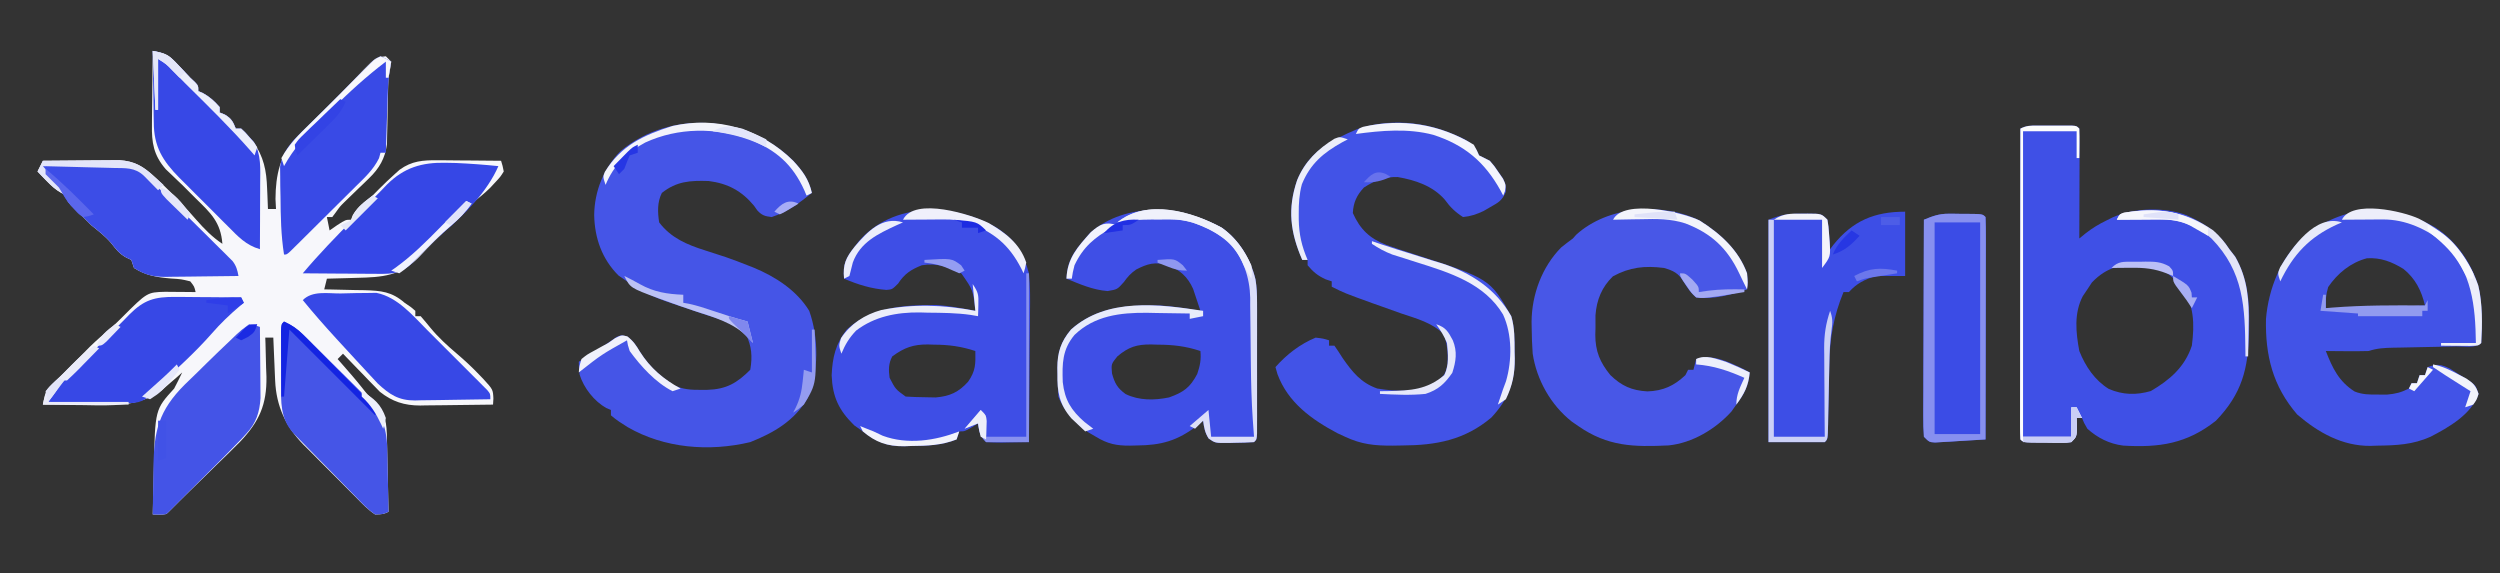 <?xml version="1.0" encoding="UTF-8"?>
<svg version="1.1" xmlns="http://www.w3.org/2000/svg" width="933" height="214">
<rect width="100%" height="100%" fill="#333333" stroke="none"/>
<path d="M0 0 C4.598 0.738 6.408 1.959 9.625 5.375 C10.38 6.166 11.136 6.958 11.914 7.773 C12.602 8.508 13.291 9.243 14 10 C14.878 10.824 14.878 10.824 15.773 11.664 C17 13 17 13 17 15 C17.578 15.248 18.155 15.495 18.75 15.75 C21.329 17.183 23.061 18.784 25 21 C25 21.66 25 22.32 25 23 C25.619 23.247 26.238 23.495 26.875 23.75 C29.351 25.206 29.951 26.378 31 29 C31.66 29 32.32 29 33 29 C34.402 30.285 34.402 30.285 35.938 32.062 C36.442 32.631 36.946 33.199 37.465 33.785 C41.436 39.514 42.469 44.629 42.688 51.438 C42.722 52.169 42.756 52.901 42.791 53.654 C42.873 55.436 42.938 57.218 43 59 C43.99 59 44.98 59 46 59 C45.938 57.763 45.876 56.525 45.812 55.25 C45.869 46.318 47.529 38.486 53.902 32.004 C54.595 31.343 55.287 30.681 56 30 C56.826 29.163 57.653 28.327 58.504 27.465 C60.983 24.956 63.488 22.476 66 20 C68.685 17.332 71.346 14.647 73.973 11.922 C75.003 10.865 76.032 9.807 77.062 8.75 C77.579 8.209 78.095 7.667 78.627 7.109 C83.231 2.418 83.231 2.418 87 2 C87.99 2.99 87.99 2.99 89 4 C88.733 6.01 88.387 8.01 88 10 C87.892 12.165 87.824 14.332 87.789 16.5 C87.761 17.717 87.732 18.934 87.703 20.188 C87.651 22.729 87.607 25.271 87.57 27.812 C87.539 29.029 87.508 30.246 87.477 31.5 C87.457 32.603 87.437 33.707 87.417 34.844 C86.727 40.07 84.519 43.889 80.75 47.508 C80.142 48.102 79.533 48.696 78.906 49.309 C77.963 50.208 77.963 50.208 77 51.125 C75.748 52.334 74.498 53.544 73.25 54.758 C72.674 55.318 72.098 55.877 71.504 56.454 C69.863 58.074 69.863 58.074 68.188 60.43 C67.796 60.948 67.404 61.466 67 62 C66.34 62 65.68 62 65 62 C65.495 64.475 65.495 64.475 66 67 C66.949 66.34 67.897 65.68 68.875 65 C72 63 72 63 74 63 C74.309 62.165 74.309 62.165 74.625 61.312 C76.173 58.709 78.073 57.148 80.43 55.281 C82.206 53.876 82.206 53.876 84.438 51.562 C86.42 49.58 88.407 47.675 90.5 45.812 C91.047 45.324 91.593 44.835 92.156 44.332 C96.683 41.062 100.778 40.759 106.27 40.805 C106.951 40.808 107.632 40.81 108.333 40.813 C110.493 40.824 112.653 40.849 114.812 40.875 C116.283 40.885 117.754 40.894 119.225 40.902 C122.817 40.924 126.408 40.959 130 41 C130.579 42.875 130.579 42.875 131 45 C129.742 47 129.742 47 127.875 49 C127.227 49.697 126.578 50.395 125.91 51.113 C123.736 53.261 121.403 55.116 119 57 C118.402 57.763 117.804 58.526 117.188 59.312 C114.825 62.215 112.258 64.421 109.41 66.832 C107.542 68.512 105.798 70.206 104.059 72.012 C103.543 72.545 103.027 73.078 102.496 73.627 C101.481 74.684 100.474 75.75 99.477 76.824 C92.541 84.021 85.681 84.479 76.062 84.688 C74.997 84.722 73.932 84.756 72.834 84.791 C70.223 84.873 67.612 84.942 65 85 C64.505 86.98 64.505 86.98 64 89 C65.043 89.014 65.043 89.014 66.108 89.028 C69.281 89.082 72.453 89.166 75.625 89.25 C76.719 89.264 77.814 89.278 78.941 89.293 C85.26 89.484 89.166 89.818 94 94 C94.784 94.536 95.567 95.073 96.375 95.625 C97.179 96.306 97.179 96.306 98 97 C98 97.66 98 98.32 98 99 C98.66 99 99.32 99 100 99 C101.236 100.436 102.466 101.878 103.652 103.355 C106.592 106.943 109.973 110.007 113.5 113 C116.488 115.535 119.298 118.156 122 121 C122.468 121.485 122.936 121.969 123.418 122.469 C126.968 126.367 126.968 126.367 127.137 129.688 C127.092 130.451 127.046 131.214 127 132 C122.429 132.075 117.857 132.129 113.285 132.165 C111.733 132.18 110.18 132.2 108.627 132.226 C106.385 132.263 104.144 132.28 101.902 132.293 C101.217 132.308 100.531 132.324 99.824 132.34 C93.928 132.342 89.356 130.883 84.737 127.191 C84.103 126.536 83.469 125.881 82.816 125.207 C82.117 124.495 81.418 123.783 80.697 123.049 C79.993 122.311 79.288 121.573 78.562 120.812 C77.831 120.063 77.099 119.313 76.346 118.541 C74.554 116.703 72.773 114.856 71 113 C70.34 113.66 69.68 114.32 69 115 C69.459 115.519 69.918 116.039 70.391 116.574 C73.028 119.571 75.648 122.555 78.125 125.688 C80.03 128.128 80.03 128.128 82.625 130.562 C87.033 135.086 87.318 138.882 87.414 145.047 C87.443 146.204 87.443 146.204 87.473 147.384 C87.532 149.839 87.579 152.294 87.625 154.75 C87.663 156.418 87.702 158.086 87.742 159.754 C87.838 163.836 87.922 167.918 88 172 C85.959 172.912 85.959 172.912 83 173 C80.21 171.168 77.978 168.793 75.652 166.414 C74.959 165.724 74.265 165.033 73.55 164.322 C72.083 162.855 70.623 161.38 69.171 159.898 C66.961 157.649 64.724 155.431 62.482 153.215 C61.058 151.783 59.636 150.349 58.215 148.914 C57.219 147.929 57.219 147.929 56.204 146.924 C49.607 140.127 46.089 132.502 45.684 123.016 C45.642 122.081 45.6 121.146 45.557 120.184 C45.517 119.216 45.478 118.247 45.438 117.25 C45.394 116.266 45.351 115.283 45.307 114.27 C45.201 111.846 45.099 109.423 45 107 C44.01 107 43.02 107 42 107 C42.026 107.675 42.052 108.349 42.079 109.044 C42.184 112.154 42.249 115.264 42.312 118.375 C42.354 119.436 42.396 120.497 42.439 121.59 C42.599 131.996 39.736 138.321 32.658 145.795 C29.825 148.689 26.916 151.502 24 154.312 C22.811 155.476 21.624 156.641 20.438 157.807 C18.257 159.947 16.07 162.079 13.875 164.204 C11.222 166.775 8.606 169.381 6 172 C5 173 5 173 2.438 173.062 C1.633 173.042 0.829 173.021 0 173 C0.094 168.607 0.201 164.215 0.317 159.823 C0.355 158.332 0.39 156.841 0.422 155.351 C0.884 133.81 0.884 133.81 8 126 C9.036 124.018 10.042 122.02 11 120 C10.31 120.615 9.621 121.23 8.91 121.863 C7.97 122.672 7.031 123.48 6.062 124.312 C5.146 125.113 4.229 125.914 3.285 126.738 C-5.691 132.918 -15.083 132.371 -25.562 132.188 C-27.063 132.172 -28.564 132.159 -30.064 132.146 C-33.71 132.114 -37.355 132.062 -41 132 C-40.231 127.163 -38.516 125.218 -35 122 C-33.495 120.505 -31.995 119.005 -30.5 117.5 C-29.719 116.72 -28.938 115.94 -28.133 115.137 C-26.537 113.538 -24.953 111.928 -23.375 110.312 C-20.904 107.906 -18.321 105.694 -15.688 103.469 C-14.237 102.206 -12.86 100.86 -11.5 99.5 C-2.084 90.084 -2.084 90.084 4.574 89.902 C5.945 89.909 7.316 89.921 8.688 89.938 C9.389 89.942 10.091 89.947 10.814 89.951 C12.543 89.963 14.272 89.981 16 90 C15.531 87.935 15.531 87.935 14 86 C10.639 85.181 10.639 85.181 6.75 84.938 C1.49 84.475 -2.488 83.851 -7 81 C-7.33 80.01 -7.66 79.02 -8 78 C-8.578 77.732 -9.155 77.464 -9.75 77.188 C-12.408 75.785 -13.805 73.908 -15.648 71.578 C-17.811 69.053 -20.426 67.091 -23 65 C-24.687 63.354 -26.355 61.688 -28 60 C-28.763 59.278 -29.526 58.556 -30.312 57.812 C-32 56 -32 56 -32 54 C-32.583 53.745 -33.165 53.49 -33.766 53.227 C-36.214 51.883 -37.817 50.382 -39.75 48.375 C-40.364 47.743 -40.977 47.112 -41.609 46.461 C-42.068 45.979 -42.527 45.497 -43 45 C-42.34 43.68 -41.68 42.36 -41 41 C-36.534 40.95 -32.069 40.914 -27.603 40.89 C-26.085 40.88 -24.567 40.866 -23.049 40.849 C-20.862 40.825 -18.675 40.813 -16.488 40.805 C-15.174 40.794 -13.859 40.784 -12.505 40.773 C-6.49 41.163 -3.345 43.273 1 47.312 C1.873 48.122 2.745 48.932 3.645 49.766 C8.123 54.014 12.254 58.412 16.297 63.07 C19.304 66.477 22.216 69.477 26 72 C25.363 63.872 21.629 60.491 16 55 C14.333 53.333 12.667 51.667 11 50 C10.344 49.379 9.688 48.757 9.012 48.117 C8.307 47.439 7.601 46.761 6.875 46.062 C6.212 45.435 5.55 44.807 4.867 44.16 C0.297 38.873 -0.43 34.233 -0.293 27.539 C-0.289 26.748 -0.284 25.958 -0.28 25.143 C-0.263 22.637 -0.226 20.131 -0.188 17.625 C-0.172 15.918 -0.159 14.211 -0.146 12.504 C-0.114 8.336 -0.062 4.168 0 0 Z " fill="#F7F7FB" transform="translate(57,19)"/>
<path d="M0 0 C1.02 0.444 1.02 0.444 2.06 0.896 C5.774 2.66 7.464 3.941 9.062 7.688 C10.39 8.366 11.724 9.032 13.062 9.688 C14.801 11.676 14.801 11.676 16.375 14 C16.907 14.759 17.44 15.519 17.988 16.301 C19.062 18.688 19.062 18.688 19.027 21.277 C17.75 24.469 16.284 25.267 13.312 26.938 C12.451 27.438 11.59 27.938 10.703 28.453 C8.079 29.68 5.943 30.408 3.062 30.688 C0.139 28.833 -1.72 26.988 -3.75 24.188 C-8.226 19.073 -14.75 16.883 -21.344 15.754 C-26.108 15.632 -29.982 17.094 -33.938 19.688 C-36.578 22.508 -37.866 25.259 -38.062 29.188 C-35.295 35.338 -31.816 38.647 -25.5 41.125 C-22.1 42.324 -18.684 43.448 -15.252 44.55 C13.09 53.685 13.09 53.685 21.062 67.688 C22.378 72.082 22.284 76.385 22.312 80.938 C22.333 81.759 22.354 82.58 22.375 83.426 C22.432 92.483 19.829 98.867 13.652 105.504 C3.65 113.937 -7.007 115.882 -19.688 115.938 C-21.42 115.968 -21.42 115.968 -23.188 116 C-29.889 116.031 -34.862 115.546 -40.938 112.688 C-41.885 112.251 -42.832 111.814 -43.809 111.363 C-53.483 106.224 -62.26 99.918 -66.188 89.312 C-66.435 88.446 -66.683 87.58 -66.938 86.688 C-62.777 81.972 -57.774 78.113 -51.938 75.688 C-49.125 76.023 -49.125 76.023 -46.938 76.688 C-46.938 77.347 -46.938 78.007 -46.938 78.688 C-46.278 78.688 -45.617 78.688 -44.938 78.688 C-43.864 80.193 -42.854 81.744 -41.875 83.312 C-38.243 88.52 -35.057 92.536 -28.938 94.688 C-21.649 95.896 -13.422 96.241 -6.938 92.312 C-3.578 89.476 -3.578 89.476 -2.699 85.516 C-2.582 81.433 -2.737 78.247 -4.125 74.375 C-8.631 70.069 -14.102 68.639 -19.938 66.688 C-22.335 65.837 -24.731 64.983 -27.125 64.125 C-28.856 63.512 -28.856 63.512 -30.621 62.887 C-41.163 59.075 -41.163 59.075 -45.938 56.688 C-45.938 56.028 -45.938 55.367 -45.938 54.688 C-46.68 54.44 -47.422 54.193 -48.188 53.938 C-51.168 52.583 -52.837 51.177 -54.938 48.688 C-54.938 48.028 -54.938 47.367 -54.938 46.688 C-55.597 46.688 -56.258 46.688 -56.938 46.688 C-61.405 36.377 -62.513 27.656 -58.844 16.902 C-54.539 6.382 -46.377 2.113 -36.438 -2.113 C-24.568 -6.18 -11.365 -4.965 0 0 Z " fill="#4253E7" transform="translate(542.938,50.312)"/>
<path d="M0 0 C1.269 -0.002 1.269 -0.002 2.564 -0.004 C3.449 -0 4.334 0.004 5.246 0.008 C6.135 0.004 7.024 0 7.939 -0.004 C8.784 -0.003 9.629 -0.001 10.5 0 C11.667 0.002 11.667 0.002 12.858 0.003 C14.684 0.133 14.684 0.133 15.684 1.133 C15.772 4.163 15.799 7.169 15.781 10.199 C15.78 11.108 15.778 12.016 15.777 12.953 C15.771 15.867 15.759 18.781 15.746 21.695 C15.741 23.666 15.737 25.637 15.732 27.607 C15.721 32.449 15.704 37.291 15.684 42.133 C16.843 41.188 16.843 41.188 18.025 40.223 C20.534 38.251 22.889 36.845 25.746 35.445 C26.583 35.029 27.419 34.613 28.281 34.184 C36.303 30.675 47.471 30.342 55.703 33.449 C62.339 36.406 67.679 40.034 71.684 46.133 C72.766 47.525 72.766 47.525 73.871 48.945 C78.407 56.923 79.186 64.969 79.059 74.008 C79.046 75.068 79.034 76.128 79.021 77.22 C78.73 90.785 76.358 100.081 66.684 110.133 C55.814 118.747 45.546 120.236 32.062 119.432 C26.903 118.783 22.529 116.583 18.684 113.133 C17.41 110.93 17.41 110.93 16.684 109.133 C16.024 109.133 15.364 109.133 14.684 109.133 C14.725 110.247 14.766 111.36 14.809 112.508 C14.684 116.133 14.684 116.133 12.684 118.133 C10.82 118.376 10.82 118.376 8.586 118.363 C7.785 118.361 6.984 118.359 6.158 118.357 C5.321 118.345 4.484 118.333 3.621 118.32 C2.78 118.32 1.939 118.319 1.072 118.318 C-5.176 118.273 -5.176 118.273 -6.316 117.133 C-6.412 115.627 -6.438 114.117 -6.437 112.609 C-6.438 111.631 -6.439 110.654 -6.441 109.647 C-6.437 108.566 -6.434 107.485 -6.43 106.371 C-6.43 105.239 -6.43 104.108 -6.43 102.942 C-6.43 99.181 -6.422 95.421 -6.414 91.66 C-6.412 89.061 -6.411 86.462 -6.41 83.862 C-6.406 77.707 -6.398 71.552 -6.388 65.396 C-6.377 58.39 -6.372 51.385 -6.367 44.379 C-6.356 29.963 -6.339 15.548 -6.316 1.133 C-3.985 -0.033 -2.595 0.004 0 0 Z M20.371 58.57 C19.814 59.416 19.257 60.262 18.684 61.133 C17.848 62.37 17.848 62.37 16.996 63.633 C13.636 70.032 14.392 77.223 15.684 84.133 C17.984 89.871 21.38 94.986 26.699 98.293 C31.987 100.531 36.906 100.645 42.371 99.07 C49.421 94.947 55.066 90.112 57.684 82.133 C58.724 74.162 58.609 66.743 53.684 60.133 C49.778 55.507 46.057 52.523 39.914 51.812 C31.871 51.509 26.009 52.627 20.371 58.57 Z " fill="#3F50E6" transform="translate(760.316,46.867)"/>
<path d="M0 0 C3.5 3.773 5.871 6.912 7.027 12.051 C2.267 15.872 -2.133 19.142 -7.973 21.051 C-10.462 20.769 -11.604 20.447 -13.324 18.598 C-13.744 18.005 -14.165 17.412 -14.598 16.801 C-19.162 11.294 -24.376 8.507 -31.484 7.605 C-38.44 7.384 -43.442 7.677 -48.973 12.051 C-50.712 15.53 -50.558 19.254 -49.973 23.051 C-45.514 28.911 -39.513 31.399 -32.66 33.551 C-31.317 33.986 -29.975 34.422 -28.633 34.859 C-26.821 35.449 -26.821 35.449 -24.973 36.051 C-22.271 36.989 -19.634 37.996 -16.973 39.051 C-15.886 39.476 -15.886 39.476 -14.777 39.91 C-6.648 43.272 1.337 48.387 6.027 56.051 C9.605 66.109 9.7 78.843 5.402 88.691 C0.502 97.1 -7.1 101.514 -15.973 105.051 C-31.431 108.718 -48.052 107.35 -61.742 99.453 C-63.942 98.078 -66.026 96.766 -67.973 95.051 C-67.973 94.391 -67.973 93.731 -67.973 93.051 C-68.557 92.807 -69.141 92.564 -69.742 92.312 C-74.241 89.768 -78.1 84.84 -79.645 79.902 C-79.91 77.988 -79.91 77.988 -79.973 75.051 C-78.074 73.864 -76.175 72.68 -74.27 71.504 C-72.758 70.548 -71.267 69.559 -69.801 68.535 C-69.115 68.066 -68.429 67.597 -67.723 67.113 C-67.099 66.671 -66.475 66.229 -65.832 65.773 C-63.973 65.051 -63.973 65.051 -61.914 65.656 C-59.621 67.303 -58.592 68.875 -57.16 71.301 C-54.331 75.744 -51.256 78.998 -46.973 82.051 C-46.238 82.59 -45.503 83.128 -44.746 83.684 C-41.206 85.429 -38.029 85.584 -34.16 85.551 C-33.45 85.549 -32.741 85.547 -32.009 85.544 C-24.829 85.328 -20.884 82.962 -15.973 78.051 C-15.138 73.164 -15.407 69.161 -17.66 64.738 C-22.016 60.431 -28.299 58.945 -33.973 57.051 C-36.53 56.19 -39.086 55.326 -41.638 54.453 C-43.361 53.866 -45.087 53.289 -46.817 52.725 C-52.404 50.836 -57.118 48.392 -61.973 45.051 C-63.025 44.329 -64.076 43.607 -65.16 42.863 C-71.315 36.708 -74.054 28.913 -74.223 20.301 C-74.103 11.339 -70.681 2.793 -64.328 -3.605 C-45.387 -19.237 -17.069 -16.866 0 0 Z " fill="#4555E7" transform="translate(295.973,59.949)"/>
<path d="M0 0 C8.378 5.264 14.564 14.481 16.793 24.113 C17.738 30.409 17.735 36.894 17.355 43.238 C15.288 45.306 10.904 44.472 8.051 44.52 C7.216 44.538 6.381 44.556 5.521 44.575 C2.841 44.634 0.161 44.687 -2.52 44.738 C-6.038 44.806 -9.556 44.88 -13.074 44.957 C-14.293 44.977 -14.293 44.977 -15.537 44.998 C-18.809 45.07 -21.52 45.197 -24.645 46.238 C-27.383 46.309 -30.095 46.332 -32.832 46.301 C-33.582 46.296 -34.331 46.292 -35.104 46.287 C-36.951 46.275 -38.798 46.257 -40.645 46.238 C-38.182 52.553 -35.829 57.582 -29.891 61.352 C-26.914 62.527 -24.401 62.503 -21.207 62.488 C-19.538 62.496 -19.538 62.496 -17.836 62.504 C-14.666 62.24 -12.462 61.69 -9.645 60.238 C-9.315 59.578 -8.985 58.918 -8.645 58.238 C-7.985 58.238 -7.325 58.238 -6.645 58.238 C-6.315 57.248 -5.985 56.258 -5.645 55.238 C-4.985 55.238 -4.325 55.238 -3.645 55.238 C-3.315 54.248 -2.985 53.258 -2.645 52.238 C0.918 50.979 2.163 51.148 5.652 52.785 C6.813 53.504 7.964 54.239 9.105 54.988 C9.695 55.349 10.284 55.71 10.891 56.082 C15.219 58.828 15.219 58.828 16.355 62.238 C13.828 69.819 5.144 74.768 -1.605 78.25 C-8.157 81.182 -14.332 81.472 -21.395 81.551 C-22.678 81.594 -22.678 81.594 -23.988 81.639 C-34.473 81.742 -43.502 76.664 -51.332 69.926 C-60.451 59.328 -63.273 47.947 -62.98 34.219 C-62.031 22.964 -57.399 11.345 -48.973 3.727 C-33.982 -8.569 -16.488 -9.299 0 0 Z M-39.77 22.363 C-40.631 25.194 -40.714 27.31 -40.645 30.238 C-28.284 30.412 -15.986 29.874 -3.645 29.238 C-4.947 23.748 -7.195 19.218 -11.66 15.609 C-16.019 12.935 -20.145 11.313 -25.305 11.621 C-31.383 13.224 -36.288 17.243 -39.77 22.363 Z " fill="#4253E7" transform="translate(908.645,84.762)"/>
<path d="M0 0 C6.439 4.463 10.726 11.703 12.551 19.29 C13.028 22.171 13.127 24.864 13.129 27.784 C13.133 28.922 13.136 30.059 13.139 31.231 C13.136 33.058 13.136 33.058 13.133 34.922 C13.134 36.178 13.135 37.433 13.136 38.727 C13.136 41.377 13.135 44.026 13.13 46.675 C13.125 50.077 13.128 53.479 13.134 56.881 C13.138 60.124 13.135 63.367 13.133 66.609 C13.135 67.835 13.137 69.061 13.139 70.324 C13.134 72.012 13.134 72.012 13.129 73.733 C13.129 74.729 13.128 75.724 13.127 76.749 C13 79 13 79 12 80 C9.526 80.153 7.1 80.232 4.625 80.25 C3.939 80.271 3.253 80.291 2.547 80.312 C-2.495 80.352 -2.495 80.352 -4.934 78.652 C-6.322 76.5 -6.66 74.518 -7 72 C-7.681 72.578 -8.361 73.155 -9.062 73.75 C-16.584 79.511 -22.578 81.19 -31.875 81.25 C-32.665 81.271 -33.455 81.291 -34.27 81.312 C-39.306 81.346 -42.592 80.684 -47 78 C-48.485 77.134 -48.485 77.134 -50 76.25 C-54.574 72.82 -58.992 68.459 -61 63 C-61.219 60.164 -61.325 57.459 -61.312 54.625 C-61.329 53.883 -61.345 53.14 -61.361 52.375 C-61.366 46.557 -60.137 42.542 -56.309 37.988 C-46.862 29.528 -35.258 28.752 -23 29 C-17.954 29.366 -12.981 30.123 -8 31 C-8.569 29.245 -9.156 27.496 -9.75 25.75 C-10.075 24.775 -10.4 23.801 -10.734 22.797 C-12.771 18.295 -15.587 15.743 -20.188 14 C-24.873 12.587 -27.734 13.397 -32.012 15.605 C-34.006 17.004 -35.157 18.281 -36.562 20.25 C-39 23 -39 23 -42.625 23.625 C-48.032 23.231 -53.033 21.045 -58 19 C-57.728 12.47 -55.264 8.844 -51 4 C-50.424 3.328 -49.848 2.657 -49.254 1.965 C-35.488 -10.035 -14.951 -8.173 0 0 Z M-39 48 C-41.312 50.867 -41.312 50.867 -41 54.375 C-39.993 58.026 -39.015 59.819 -35.934 62.059 C-30.862 64.528 -25.12 64.442 -19.688 63.312 C-14.31 61.398 -11.864 59.639 -9.188 54.562 C-8.131 51.393 -7.701 49.287 -8 46 C-13.46 44.183 -18.323 43.635 -24.062 43.625 C-24.839 43.601 -25.616 43.576 -26.416 43.551 C-31.751 43.524 -34.787 44.447 -39 48 Z " fill="#3F4FE6" transform="translate(456,85)"/>
<path d="M0 0 C6.733 4.317 9.958 9.309 12 17 C12.51 21.923 12.469 26.815 12.391 31.758 C12.383 33.156 12.377 34.554 12.373 35.952 C12.358 39.599 12.319 43.245 12.275 46.891 C12.233 50.625 12.215 54.359 12.195 58.094 C12.153 65.396 12.085 72.698 12 80 C9.375 80.054 6.751 80.094 4.125 80.125 C3.379 80.142 2.632 80.159 1.863 80.176 C-0.092 80.193 -2.047 80.103 -4 80 C-6.36 77.64 -6.491 76.221 -7 73 C-7.784 73.495 -8.568 73.99 -9.375 74.5 C-12 76 -12 76 -14 76 C-14.495 77.485 -14.495 77.485 -15 79 C-20.574 81.199 -25.995 81.397 -31.938 81.438 C-32.793 81.47 -33.648 81.503 -34.529 81.537 C-41.028 81.592 -44.872 79.898 -50 76 C-51.052 75.257 -52.104 74.515 -53.188 73.75 C-58.927 68.138 -61.308 63.161 -61.625 55.062 C-61.347 48.452 -60.146 43.245 -56 38 C-46.758 29.566 -34.463 28.724 -22.449 28.832 C-17.579 29.166 -12.791 30.092 -8 31 C-8.864 23.241 -8.864 23.241 -13.18 17.09 C-18.038 14.557 -22.498 13.066 -28 14 C-31.977 15.584 -34.472 17.181 -36.812 20.812 C-39 23 -39 23 -41.184 23.199 C-46.87 22.758 -51.776 21.225 -57 19 C-57.511 13.633 -56.331 11.185 -53 7 C-52.572 6.432 -52.144 5.863 -51.703 5.277 C-38.762 -9.898 -15.927 -9.245 0 0 Z M-39 48 C-40.43 50.645 -40.409 53.041 -40 56 C-37.788 60.275 -37.788 60.275 -34 63 C-31.587 63.15 -29.168 63.222 -26.75 63.25 C-24.793 63.289 -24.793 63.289 -22.797 63.328 C-17.485 62.869 -14.253 61.389 -10.688 57.438 C-7.883 53.387 -7.909 50.927 -8 46 C-13.281 44.263 -17.953 43.635 -23.5 43.625 C-24.221 43.601 -24.941 43.576 -25.684 43.551 C-31.209 43.521 -34.515 44.73 -39 48 Z " fill="#3E4EE6" transform="translate(372,85)"/>
<path d="M0 0 C7.707 4.877 14.456 10.932 17.648 19.676 C17.961 23.238 17.961 23.238 17.648 25.676 C11.593 27.74 5.061 29.516 -1.352 28.676 C-3.467 26.87 -4.645 25.06 -6.086 22.691 C-8.059 19.549 -9.815 18.724 -13.352 17.676 C-20.478 16.779 -26.092 17.353 -32.414 20.801 C-36.553 24.807 -38.503 29.623 -38.918 35.332 C-38.938 36.946 -38.936 38.561 -38.914 40.176 C-38.938 40.979 -38.962 41.782 -38.986 42.609 C-38.971 48.778 -37.25 52.905 -33.352 57.676 C-29.174 61.708 -25.378 63.409 -19.555 63.746 C-13.669 63.558 -9.597 61.672 -5.352 57.676 C-4.857 56.686 -4.857 56.686 -4.352 55.676 C-3.692 55.676 -3.032 55.676 -2.352 55.676 C-2.022 54.356 -1.692 53.036 -1.352 51.676 C4.675 49.621 10.787 52.809 16.273 55.363 C17.057 55.796 17.841 56.23 18.648 56.676 C18.168 61.717 16.658 64.635 13.648 68.676 C13.05 69.521 12.452 70.367 11.836 71.238 C5.974 77.77 -2.774 83.02 -11.603 83.9 C-24.627 84.531 -34.327 84.348 -45.352 76.676 C-46.148 76.124 -46.945 75.572 -47.766 75.004 C-55.56 68.874 -60.873 59.457 -62.352 49.676 C-62.595 46.487 -62.688 43.31 -62.727 40.113 C-62.741 39.322 -62.755 38.53 -62.769 37.715 C-62.688 27.647 -58.906 17.298 -51.734 10.039 C-50.316 8.864 -48.837 7.765 -47.352 6.676 C-46.943 6.214 -46.534 5.753 -46.113 5.277 C-34.263 -5.496 -13.955 -6.938 0 0 Z " fill="#4857E7" transform="translate(634.352,82.324)"/>
<path d="M0 0 C0 7.92 0 15.84 0 24 C-3.63 24 -7.26 24 -11 24 C-15.223 25.386 -18.034 26.722 -21 30 C-21.66 30 -22.32 30 -23 30 C-26.682 38.943 -28.112 47.126 -28.281 56.742 C-28.319 58.401 -28.357 60.06 -28.395 61.719 C-28.448 64.313 -28.501 66.907 -28.552 69.501 C-28.604 72.019 -28.661 74.537 -28.719 77.055 C-28.732 77.837 -28.746 78.619 -28.76 79.425 C-28.887 84.887 -28.887 84.887 -30 86 C-36.93 86 -43.86 86 -51 86 C-51 58.61 -51 31.22 -51 3 C-46.132 1.053 -43.443 0.73 -38.312 0.75 C-37.298 0.738 -37.298 0.738 -36.264 0.727 C-31.253 0.747 -31.253 0.747 -29 3 C-28.586 5.602 -28.586 5.602 -28.375 8.625 C-28.3 9.628 -28.225 10.631 -28.148 11.664 C-28.075 12.82 -28.075 12.82 -28 14 C-27.416 13.221 -27.416 13.221 -26.82 12.426 C-19.586 3.407 -11.478 0 0 0 Z " fill="#3D4EE6" transform="translate(711,79)"/>
<path d="M0 0 C0.746 0.002 1.493 0.004 2.262 0.006 C3.026 0.018 3.791 0.03 4.578 0.043 C5.358 0.044 6.138 0.044 6.941 0.045 C12.688 0.09 12.688 0.09 13.828 1.23 C13.923 3.817 13.954 6.376 13.942 8.963 C13.942 9.773 13.942 10.583 13.942 11.417 C13.941 14.106 13.934 16.795 13.926 19.484 C13.924 21.344 13.922 23.203 13.921 25.063 C13.918 29.967 13.908 34.871 13.897 39.775 C13.887 44.775 13.882 49.775 13.877 54.775 C13.866 64.594 13.849 74.412 13.828 84.23 C10.371 84.456 6.912 84.658 3.453 84.855 C1.976 84.952 1.976 84.952 0.469 85.051 C-0.472 85.102 -1.413 85.154 -2.383 85.207 C-3.252 85.259 -4.121 85.312 -5.017 85.366 C-7.172 85.23 -7.172 85.23 -9.172 83.23 C-9.36 80.64 -9.424 78.158 -9.399 75.568 C-9.399 74.778 -9.4 73.987 -9.4 73.173 C-9.398 70.554 -9.383 67.935 -9.367 65.316 C-9.363 63.503 -9.361 61.69 -9.359 59.877 C-9.351 55.099 -9.331 50.322 -9.309 45.545 C-9.289 40.672 -9.28 35.799 -9.27 30.926 C-9.248 21.361 -9.214 11.796 -9.172 2.23 C-5.965 0.897 -3.487 -0.021 0 0 Z " fill="#3B4CE6" transform="translate(727.172,79.77)"/>
<path d="M0 0 C4.598 0.738 6.408 1.959 9.625 5.375 C10.38 6.166 11.136 6.958 11.914 7.773 C12.602 8.508 13.291 9.243 14 10 C14.585 10.549 15.17 11.098 15.773 11.664 C17 13 17 13 17 15 C17.578 15.248 18.155 15.495 18.75 15.75 C21.329 17.183 23.061 18.784 25 21 C25 21.66 25 22.32 25 23 C25.619 23.247 26.238 23.495 26.875 23.75 C29.351 25.206 29.951 26.378 31 29 C31.66 29 32.32 29 33 29 C34.473 30.32 34.473 30.32 36.062 32.125 C36.59 32.705 37.117 33.285 37.66 33.883 C40.602 38.531 40.119 44.254 40.098 49.586 C40.096 50.288 40.095 50.99 40.093 51.713 C40.088 53.933 40.075 56.154 40.062 58.375 C40.057 59.889 40.053 61.404 40.049 62.918 C40.038 66.612 40.021 70.306 40 74 C34.797 72.508 31.792 69.227 28.09 65.488 C27.441 64.842 26.791 64.195 26.122 63.529 C24.753 62.162 23.387 60.791 22.025 59.416 C19.952 57.327 17.863 55.254 15.771 53.182 C14.439 51.847 13.108 50.512 11.777 49.176 C11.157 48.562 10.538 47.948 9.899 47.316 C3.681 40.997 0.406 35.678 0.391 26.66 C0.374 25.893 0.358 25.126 0.341 24.336 C0.292 21.911 0.271 19.487 0.25 17.062 C0.222 15.408 0.192 13.754 0.16 12.1 C0.087 8.066 0.037 4.034 0 0 Z " fill="#3748E6" transform="translate(57,19)"/>
<path d="M0 0 C2.187 0.363 2.187 0.363 4 1 C4.05 5.163 4.086 9.325 4.11 13.488 C4.12 14.902 4.133 16.316 4.151 17.73 C4.175 19.771 4.187 21.811 4.195 23.852 C4.211 25.69 4.211 25.69 4.227 27.565 C3.876 32.88 2.629 36.807 -0.992 40.738 C-1.614 41.416 -2.237 42.093 -2.878 42.792 C-6.904 46.981 -10.997 51.099 -15.125 55.188 C-16.005 56.063 -16.886 56.939 -17.793 57.842 C-19.471 59.511 -21.149 61.178 -22.829 62.845 C-25.226 65.224 -27.615 67.61 -30 70 C-31 71 -31 71 -33.562 71.062 C-34.367 71.042 -35.171 71.021 -36 71 C-35.955 66.607 -35.885 62.215 -35.792 57.823 C-35.764 56.332 -35.743 54.841 -35.729 53.351 C-35.594 39.897 -33.771 32.244 -24.054 22.531 C-22.439 20.951 -20.813 19.382 -19.188 17.812 C-18.108 16.749 -17.029 15.685 -15.951 14.619 C-12.999 11.712 -10.007 8.85 -7 6 C-6.28 5.304 -5.56 4.609 -4.819 3.892 C-2.988 2.199 -2.988 2.199 0 0 Z " fill="#4454E7" transform="translate(93,121)"/>
<path d="M0 0 C4.695 -0.174 9.389 -0.301 14.087 -0.385 C15.682 -0.42 17.276 -0.467 18.87 -0.528 C21.174 -0.614 23.476 -0.653 25.781 -0.684 C26.484 -0.72 27.186 -0.756 27.91 -0.793 C33.443 -0.797 36.135 1.245 40.054 5.025 C40.696 5.677 41.338 6.329 42 7 C43.215 8.162 44.431 9.324 45.646 10.485 C46.87 11.689 48.091 12.896 49.309 14.105 C49.961 14.752 50.613 15.398 51.285 16.065 C52.647 17.417 54.007 18.771 55.366 20.126 C57.45 22.2 59.544 24.263 61.639 26.326 C62.967 27.648 64.294 28.97 65.621 30.293 C66.56 31.213 66.56 31.213 67.518 32.152 C68.093 32.73 68.667 33.308 69.26 33.903 C69.766 34.406 70.273 34.909 70.795 35.427 C72.191 37.249 72.592 38.76 73 41 C68.41 41.074 63.821 41.129 59.23 41.165 C57.671 41.18 56.111 41.2 54.552 41.226 C52.303 41.263 50.054 41.28 47.805 41.293 C47.114 41.308 46.423 41.324 45.711 41.34 C41.083 41.341 37.891 40.522 34 38 C33.67 37.01 33.34 36.02 33 35 C32.422 34.732 31.845 34.464 31.25 34.188 C28.592 32.785 27.195 30.908 25.352 28.578 C23.189 26.053 20.574 24.091 18 22 C16.313 20.354 14.645 18.688 13 17 C12.299 16.34 11.598 15.68 10.875 15 C9 13 9 13 7.625 10.625 C6.157 8.253 4.799 6.725 2.812 4.812 C1.884 3.884 0.956 2.956 0 2 C0 1.34 0 0.68 0 0 Z " fill="#3C4DE7" transform="translate(16,62)"/>
<path d="M0 0 C2.125 0.938 2.125 0.938 4 2 C3.842 2.852 3.683 3.703 3.52 4.581 C3.002 7.988 2.794 11.268 2.684 14.711 C2.621 16.577 2.621 16.577 2.557 18.48 C2.517 19.766 2.478 21.051 2.438 22.375 C2.373 24.338 2.373 24.338 2.307 26.34 C2.201 29.56 2.099 32.78 2 36 C1.34 36 0.68 36 0 36 C-0.178 36.666 -0.356 37.332 -0.539 38.018 C-2.677 42.382 -5.936 45.324 -9.379 48.707 C-10.106 49.432 -10.833 50.158 -11.583 50.905 C-13.117 52.432 -14.654 53.956 -16.195 55.476 C-18.564 57.814 -20.923 60.163 -23.279 62.514 C-24.77 63.995 -26.262 65.477 -27.754 66.957 C-28.464 67.663 -29.175 68.369 -29.907 69.097 C-30.561 69.741 -31.215 70.386 -31.889 71.05 C-32.467 71.621 -33.045 72.192 -33.64 72.781 C-35 74 -35 74 -36 74 C-37.138 66.787 -37.258 59.727 -37.312 52.438 C-37.342 51.136 -37.371 49.835 -37.4 48.494 C-37.409 47.237 -37.417 45.979 -37.426 44.684 C-37.44 43.545 -37.455 42.406 -37.47 41.232 C-36.691 35.873 -33.503 32.233 -29.723 28.527 C-29.126 27.938 -28.53 27.348 -27.916 26.74 C-27.304 26.145 -26.693 25.55 -26.062 24.938 C-25.455 24.339 -24.847 23.74 -24.221 23.123 C-23.028 21.948 -21.833 20.775 -20.636 19.604 C-17.377 16.409 -14.165 13.168 -10.957 9.922 C-9.909 8.865 -8.861 7.807 -7.812 6.75 C-7.013 5.938 -7.013 5.938 -6.197 5.109 C-2.226 1.113 -2.226 1.113 0 0 Z " fill="#394AE6" transform="translate(142,21)"/>
<path d="M0 0 C2.898 1.314 4.99 2.732 7.252 4.962 C8.168 5.859 8.168 5.859 9.103 6.773 C9.751 7.419 10.399 8.065 11.066 8.73 C11.742 9.399 12.417 10.068 13.113 10.757 C14.538 12.172 15.961 13.59 17.382 15.011 C19.548 17.173 21.729 19.318 23.912 21.463 C25.298 22.843 26.683 24.224 28.066 25.605 C28.716 26.241 29.367 26.877 30.036 27.532 C35.98 33.536 38.334 38.902 38.512 47.465 C38.53 48.143 38.548 48.821 38.566 49.52 C38.62 51.659 38.654 53.798 38.688 55.938 C38.721 57.399 38.755 58.861 38.791 60.322 C38.875 63.881 38.942 67.44 39 71 C36.964 71.925 36.964 71.925 34 72 C31.183 70.096 28.93 67.649 26.582 65.203 C25.884 64.499 25.185 63.794 24.465 63.068 C22.233 60.809 20.023 58.53 17.812 56.25 C16.312 54.728 14.81 53.207 13.307 51.688 C10.558 48.897 7.812 46.105 5.085 43.294 C4.536 42.729 3.987 42.164 3.422 41.582 C-1.443 36.168 -1.126 29.968 -1.133 23.008 C-1.134 21.726 -1.135 20.445 -1.137 19.125 C-1.135 18.469 -1.133 17.813 -1.13 17.137 C-1.125 15.109 -1.13 13.082 -1.137 11.055 C-1.135 9.781 -1.134 8.508 -1.133 7.195 C-1.132 6.03 -1.131 4.865 -1.129 3.665 C-1 1 -1 1 0 0 Z " fill="#4555E7" transform="translate(106,120)"/>
<path d="M0 0 C1.276 0.026 2.552 0.052 3.867 0.078 C9.158 0.316 14.42 0.701 19.688 1.25 C15.543 10.786 7.04 19.382 -0.754 26.016 C-4.699 29.461 -8.305 33.221 -11.965 36.965 C-16.418 41.3 -19.543 41.525 -25.48 41.445 C-26.673 41.441 -26.673 41.441 -27.889 41.437 C-30.426 41.426 -32.963 41.4 -35.5 41.375 C-37.221 41.365 -38.941 41.356 -40.662 41.348 C-44.879 41.326 -49.096 41.291 -53.312 41.25 C-47.244 34.041 -40.732 27.341 -34.11 20.642 C-32.702 19.213 -31.301 17.778 -29.906 16.336 C-27.873 14.236 -25.82 12.155 -23.762 10.078 C-23.149 9.437 -22.536 8.797 -21.905 8.137 C-15.572 1.833 -8.902 -0.195 0 0 Z " fill="#3647E6" transform="translate(166.312,60.75)"/>
<path d="M0 0 C0.703 0.003 1.406 0.006 2.131 0.009 C4.362 0.02 6.593 0.045 8.824 0.07 C10.343 0.08 11.862 0.089 13.381 0.098 C17.091 0.12 20.801 0.154 24.512 0.195 C25.007 1.185 25.007 1.185 25.512 2.195 C25.039 2.585 24.566 2.974 24.078 3.375 C20.283 6.585 16.83 9.875 13.574 13.633 C7.34 20.731 0.315 27.027 -6.616 33.431 C-8.562 35.179 -8.562 35.179 -10.222 37.392 C-13.48 39.985 -16.555 39.696 -20.535 39.586 C-21.692 39.577 -21.692 39.577 -22.872 39.569 C-25.328 39.546 -27.783 39.496 -30.238 39.445 C-31.906 39.425 -33.574 39.407 -35.242 39.391 C-39.325 39.347 -43.406 39.278 -47.488 39.195 C-45.918 35.342 -43.471 33.051 -40.488 30.195 C-39.465 29.163 -38.446 28.128 -37.43 27.089 C-34.435 24.041 -31.43 21.001 -28.423 17.965 C-27.13 16.658 -25.841 15.347 -24.554 14.034 C-22.685 12.129 -20.806 10.234 -18.926 8.34 C-18.355 7.753 -17.784 7.167 -17.196 6.563 C-11.74 1.105 -7.824 -0.062 0 0 Z " fill="#3748E6" transform="translate(65.488,110.805)"/>
<path d="M0 0 C1.995 -0.019 3.99 -0.082 5.984 -0.145 C7.258 -0.155 8.532 -0.165 9.844 -0.176 C11.004 -0.194 12.164 -0.213 13.36 -0.232 C21.258 1.359 26.957 8.239 32.461 13.777 C33.138 14.452 33.814 15.127 34.512 15.822 C35.926 17.235 37.337 18.65 38.747 20.068 C40.913 22.246 43.091 24.412 45.27 26.578 C46.646 27.956 48.023 29.335 49.398 30.715 C50.051 31.364 50.704 32.013 51.377 32.681 C51.972 33.282 52.567 33.884 53.18 34.503 C53.706 35.031 54.233 35.559 54.775 36.103 C55.898 37.48 55.898 37.48 55.898 39.48 C51.166 39.58 46.435 39.652 41.702 39.7 C40.093 39.72 38.485 39.747 36.877 39.782 C34.559 39.831 32.241 39.854 29.922 39.871 C29.209 39.892 28.496 39.912 27.762 39.934 C21.602 39.936 18.296 37.697 13.891 33.625 C13.31 32.997 12.728 32.369 12.129 31.723 C11.143 30.668 11.143 30.668 10.138 29.591 C9.461 28.853 8.784 28.116 8.086 27.355 C7.381 26.596 6.676 25.837 5.95 25.055 C3.925 22.871 1.91 20.678 -0.102 18.48 C-0.608 17.929 -1.114 17.377 -1.636 16.808 C-5.915 12.132 -10.095 7.392 -14.102 2.48 C-10.497 -1.124 -4.883 0.029 0 0 Z " fill="#3748E6" transform="translate(127.102,109.52)"/>
<path d="M0 0 C0.746 0.002 1.493 0.004 2.262 0.006 C3.026 0.018 3.791 0.03 4.578 0.043 C5.358 0.044 6.138 0.044 6.941 0.045 C12.688 0.09 12.688 0.09 13.828 1.23 C13.923 3.817 13.954 6.376 13.942 8.963 C13.942 9.773 13.942 10.583 13.942 11.417 C13.941 14.106 13.934 16.795 13.926 19.484 C13.924 21.344 13.922 23.203 13.921 25.063 C13.918 29.967 13.908 34.871 13.897 39.775 C13.887 44.775 13.882 49.775 13.877 54.775 C13.866 64.594 13.849 74.412 13.828 84.23 C10.371 84.456 6.912 84.658 3.453 84.855 C1.976 84.952 1.976 84.952 0.469 85.051 C-0.472 85.102 -1.413 85.154 -2.383 85.207 C-3.252 85.259 -4.121 85.312 -5.017 85.366 C-7.172 85.23 -7.172 85.23 -9.172 83.23 C-9.36 80.64 -9.424 78.158 -9.399 75.568 C-9.399 74.778 -9.4 73.987 -9.4 73.173 C-9.398 70.554 -9.383 67.935 -9.367 65.316 C-9.363 63.503 -9.361 61.69 -9.359 59.877 C-9.351 55.099 -9.331 50.322 -9.309 45.545 C-9.289 40.672 -9.28 35.799 -9.27 30.926 C-9.248 21.361 -9.214 11.796 -9.172 2.23 C-5.965 0.897 -3.487 -0.021 0 0 Z M-5.172 3.23 C-5.172 29.3 -5.172 55.37 -5.172 82.23 C0.438 82.23 6.048 82.23 11.828 82.23 C11.828 56.16 11.828 30.09 11.828 3.23 C6.218 3.23 0.608 3.23 -5.172 3.23 Z " fill="#8790EF" transform="translate(727.172,79.77)"/>
<path d="M0 0 C6.439 4.463 10.726 11.703 12.551 19.29 C13.028 22.171 13.127 24.864 13.129 27.784 C13.133 28.922 13.136 30.059 13.139 31.231 C13.137 32.449 13.135 33.667 13.133 34.922 C13.134 36.178 13.135 37.433 13.136 38.727 C13.136 41.377 13.135 44.026 13.13 46.675 C13.125 50.077 13.128 53.479 13.134 56.881 C13.138 60.124 13.135 63.367 13.133 66.609 C13.135 67.835 13.137 69.061 13.139 70.324 C13.134 72.012 13.134 72.012 13.129 73.733 C13.129 74.729 13.128 75.724 13.127 76.749 C13 79 13 79 12 80 C9.526 80.153 7.1 80.232 4.625 80.25 C3.939 80.271 3.253 80.291 2.547 80.312 C-2.495 80.352 -2.495 80.352 -4.934 78.652 C-6.322 76.5 -6.66 74.518 -7 72 C-7.99 72.99 -8.98 73.98 -10 75 C-10.66 74.67 -11.32 74.34 -12 74 C-9.69 72.02 -7.38 70.04 -5 68 C-4.505 72.95 -4.505 72.95 -4 78 C1.28 78 6.56 78 12 78 C11.841 75.812 11.683 73.625 11.52 71.371 C11.076 64.696 10.896 58.036 10.824 51.348 C10.812 50.429 10.8 49.51 10.788 48.563 C10.739 44.766 10.692 40.969 10.674 37.172 C10.659 34.355 10.618 31.539 10.574 28.723 C10.576 27.879 10.578 27.035 10.58 26.165 C10.424 18.526 7.922 11.214 2.754 5.414 C-3.327 0.511 -11.246 -3.12 -19.117 -3.133 C-19.889 -3.134 -20.661 -3.135 -21.457 -3.137 C-22.654 -3.131 -22.654 -3.131 -23.875 -3.125 C-24.665 -3.129 -25.455 -3.133 -26.27 -3.137 C-30.625 -3.129 -34.712 -2.869 -39 -2 C-28.111 -10.944 -11.16 -6.101 0 0 Z " fill="#DBDEF8" transform="translate(456,85)"/>
<path d="M0 0 C0.66 0 1.32 0 2 0 C2 26.73 2 53.46 2 81 C8.27 81 14.54 81 21 81 C20.965 76.791 20.965 76.791 20.93 72.496 C20.914 69.762 20.902 67.028 20.89 64.295 C20.88 62.402 20.866 60.51 20.849 58.618 C20.825 55.89 20.813 53.162 20.805 50.434 C20.794 49.595 20.784 48.756 20.773 47.892 C20.772 42.87 21.384 38.761 23 34 C23.96 36.665 23.962 38.259 23.545 41.106 C22.951 45.348 22.794 49.467 22.719 53.742 C22.681 55.401 22.643 57.06 22.605 58.719 C22.552 61.313 22.499 63.907 22.448 66.501 C22.396 69.019 22.339 71.537 22.281 74.055 C22.268 74.837 22.254 75.619 22.24 76.425 C22.113 81.887 22.113 81.887 21 83 C14.07 83 7.14 83 0 83 C0 55.61 0 28.22 0 0 Z " fill="#CBD0F6" transform="translate(660,82)"/>
<path d="M0 0 C1.269 -0.002 1.269 -0.002 2.564 -0.004 C3.449 -0 4.334 0.004 5.246 0.008 C6.135 0.004 7.024 0 7.939 -0.004 C8.784 -0.003 9.629 -0.001 10.5 0 C11.667 0.002 11.667 0.002 12.858 0.003 C14.684 0.133 14.684 0.133 15.684 1.133 C15.756 2.986 15.767 4.841 15.746 6.695 C15.737 7.707 15.728 8.719 15.719 9.762 C15.707 10.544 15.696 11.327 15.684 12.133 C15.354 12.133 15.024 12.133 14.684 12.133 C14.684 8.833 14.684 5.533 14.684 2.133 C8.084 2.133 1.484 2.133 -5.316 2.133 C-5.316 39.753 -5.316 77.373 -5.316 116.133 C0.624 116.133 6.564 116.133 12.684 116.133 C12.684 112.503 12.684 108.873 12.684 105.133 C13.344 105.133 14.004 105.133 14.684 105.133 C15.344 106.453 16.004 107.773 16.684 109.133 C16.024 109.133 15.364 109.133 14.684 109.133 C14.725 110.247 14.766 111.36 14.809 112.508 C14.684 116.133 14.684 116.133 12.684 118.133 C10.82 118.376 10.82 118.376 8.586 118.363 C7.785 118.361 6.984 118.359 6.158 118.357 C5.321 118.345 4.484 118.333 3.621 118.32 C2.78 118.32 1.939 118.319 1.072 118.318 C-5.176 118.273 -5.176 118.273 -6.316 117.133 C-6.412 115.627 -6.438 114.117 -6.437 112.609 C-6.438 111.631 -6.439 110.654 -6.441 109.647 C-6.437 108.566 -6.434 107.485 -6.43 106.371 C-6.43 105.239 -6.43 104.108 -6.43 102.942 C-6.43 99.181 -6.422 95.421 -6.414 91.66 C-6.412 89.061 -6.411 86.462 -6.41 83.862 C-6.406 77.707 -6.398 71.552 -6.388 65.396 C-6.377 58.39 -6.372 51.385 -6.367 44.379 C-6.356 29.963 -6.339 15.548 -6.316 1.133 C-3.985 -0.033 -2.595 0.004 0 0 Z " fill="#FDFDFD" transform="translate(760.316,46.867)"/>
<path d="M0 0 C10.814 5.567 17.998 13.174 22.153 24.892 C23.77 31.879 23.689 39.253 23.262 46.381 C22.262 47.381 22.262 47.381 19.102 47.478 C17.815 47.467 16.527 47.455 15.2 47.443 C13.91 47.434 12.619 47.425 11.29 47.416 C10.291 47.404 9.292 47.393 8.262 47.381 C8.262 47.051 8.262 46.721 8.262 46.381 C12.552 46.381 16.842 46.381 21.262 46.381 C21.08 32.511 19.798 19.819 9.649 9.322 C3.015 3.926 -4.905 0.228 -13.503 0.283 C-14.393 0.286 -15.282 0.289 -16.198 0.293 C-17.119 0.301 -18.039 0.309 -18.988 0.318 C-20.391 0.325 -20.391 0.325 -21.823 0.332 C-24.128 0.344 -26.433 0.36 -28.738 0.381 C-24.982 -7.131 -6.055 -2.822 0 0 Z " fill="#EDEEFA" transform="translate(902.738,81.619)"/>
<path d="M0 0 C3.5 3.773 5.871 6.912 7.027 12.051 C6.367 12.381 5.707 12.711 5.027 13.051 C4.625 12.09 4.625 12.09 4.215 11.109 C-0.223 1.315 -6.243 -3.805 -16.113 -7.949 C-28.857 -12.406 -42.821 -12.436 -55.16 -6.762 C-62.1 -3.052 -66.932 1.718 -69.973 9.051 C-70.973 6.051 -70.973 6.051 -70.258 4.219 C-64.178 -5.63 -55.825 -9.529 -44.973 -12.949 C-28.428 -16.685 -11.957 -11.815 0 0 Z " fill="#F3F4FB" transform="translate(295.973,59.949)"/>
<path d="M0 0 C1.812 0.613 1.812 0.613 3.66 1.238 C7.568 2.544 11.494 3.773 15.434 4.98 C17.768 5.716 20.103 6.451 22.438 7.188 C24.183 7.711 24.183 7.711 25.963 8.244 C36.92 11.753 46.185 17.787 52 28 C53.315 32.395 53.222 36.698 53.25 41.25 C53.271 42.071 53.291 42.892 53.312 43.738 C53.349 49.503 52.486 53.772 50 59 C49.01 59.66 48.02 60.32 47 61 C49 55 49 55 50.043 52.273 C52.323 44.474 52.381 34.828 48.938 27.375 C41.952 15.726 29.005 11.744 16.688 7.875 C14.585 7.211 12.485 6.542 10.387 5.867 C9.471 5.58 8.555 5.292 7.612 4.996 C4.835 3.937 2.469 2.65 0 1 C0 0.67 0 0.34 0 0 Z " fill="#EEEFFB" transform="translate(512,90)"/>
<path d="M0 0 C0 0.66 0 1.32 0 2 C-1.65 2.33 -3.3 2.66 -5 3 C-5 2.34 -5 1.68 -5 1 C-9.125 0.912 -13.249 0.859 -17.375 0.812 C-18.531 0.787 -19.688 0.762 -20.879 0.736 C-30.894 0.651 -40.494 1.773 -48 9 C-52.56 14.495 -52.61 19.592 -52.379 26.621 C-51.63 33.299 -49.249 37.119 -44.25 41.5 C-43.177 42.347 -42.098 43.186 -41 44 C-42.485 44.495 -42.485 44.495 -44 45 C-45.114 43.969 -46.216 42.924 -47.312 41.875 C-47.927 41.295 -48.542 40.715 -49.176 40.117 C-53.717 34.847 -54.481 30.181 -54.375 23.5 C-54.387 22.767 -54.398 22.033 -54.41 21.277 C-54.379 15.52 -53.093 11.489 -49.309 6.988 C-35.899 -5.022 -16.57 -2.507 0 0 Z " fill="#E8EBFA" transform="translate(449,116)"/>
<path d="M0 0 C2.426 2.136 4.232 4.307 6 7 C6.722 7.928 7.444 8.856 8.188 9.812 C12.904 18.107 13.41 26.248 13.188 35.625 C13.167 37.274 13.167 37.274 13.146 38.957 C13.112 41.639 13.062 44.319 13 47 C12.67 47 12.34 47 12 47 C11.996 46.371 11.992 45.743 11.988 45.095 C11.8 28.649 11.426 15.435 -0.656 3.031 C-6.348 -1.901 -12.504 -4.143 -19.984 -4.098 C-20.919 -4.094 -21.854 -4.091 -22.816 -4.088 C-24.269 -4.075 -24.269 -4.075 -25.75 -4.062 C-27.225 -4.056 -27.225 -4.056 -28.73 -4.049 C-31.154 -4.037 -33.577 -4.021 -36 -4 C-35 -6 -35 -6 -33.43 -6.594 C-20.786 -8.708 -10.627 -7.323 0 0 Z " fill="#E3E4F8" transform="translate(826,86)"/>
<path d="M0 0 C5.284 1.057 6.125 1.658 9.625 5.375 C10.38 6.166 11.136 6.958 11.914 7.773 C12.602 8.508 13.291 9.243 14 10 C14.585 10.549 15.17 11.098 15.773 11.664 C17 13 17 13 17 15 C17.578 15.248 18.155 15.495 18.75 15.75 C21.329 17.183 23.061 18.784 25 21 C25 21.66 25 22.32 25 23 C25.619 23.247 26.238 23.495 26.875 23.75 C29.351 25.206 29.951 26.378 31 29 C31.66 29 32.32 29 33 29 C34.543 30.426 34.543 30.426 36.188 32.312 C37.013 33.235 37.013 33.235 37.855 34.176 C38.233 34.778 38.611 35.38 39 36 C38.67 36.99 38.34 37.98 38 39 C37.571 38.499 37.141 37.997 36.699 37.48 C28.898 28.589 20.439 20.343 12.037 12.025 C10.381 10.379 8.743 8.719 7.109 7.051 C4.977 4.853 4.977 4.853 2 3 C2 9.27 2 15.54 2 22 C1.67 22 1.34 22 1 22 C0.67 14.74 0.34 7.48 0 0 Z " fill="#ECEEFB" transform="translate(57,19)"/>
<path d="M0 0 C0.33 0 0.66 0 1 0 C1 20.79 1 41.58 1 63 C-4.28 63 -9.56 63 -15 63 C-17.36 60.64 -17.491 59.221 -18 56 C-19.65 56.66 -21.3 57.32 -23 58 C-21.02 55.69 -19.04 53.38 -17 51 C-15 53 -15 53 -14.805 54.945 C-14.87 56.964 -14.935 58.982 -15 61 C-10.05 61 -5.1 61 0 61 C0 40.87 0 20.74 0 0 Z " fill="#8891EE" transform="translate(383,102)"/>
<path d="M0 0 C1.191 2.105 1.191 2.105 2 4 C3.328 4.676 4.662 5.342 6 6 C7.738 8.023 7.738 8.023 9.312 10.375 C9.845 11.146 10.377 11.917 10.926 12.711 C12 15 12 15 11.668 17.289 C11.337 18.136 11.337 18.136 11 19 C10.507 18.056 10.507 18.056 10.004 17.094 C4.045 6.371 -3.49 0.064 -15.109 -3.68 C-24.499 -6.181 -34.478 -5.291 -44 -4 C-43 -6 -43 -6 -41.312 -6.668 C-26.78 -9.933 -12.694 -7.731 0 0 Z " fill="#F4F5FC" transform="translate(550,54)"/>
<path d="M0 0 C4.466 -0.05 8.931 -0.086 13.397 -0.11 C14.915 -0.12 16.433 -0.134 17.951 -0.151 C20.138 -0.175 22.325 -0.187 24.512 -0.195 C25.826 -0.206 27.141 -0.216 28.495 -0.227 C34.069 0.134 37.25 1.907 41.312 5.625 C42.01 6.257 42.707 6.888 43.426 7.539 C44.205 8.262 44.205 8.262 45 9 C44.34 9.66 43.68 10.32 43 11 C42.518 10.506 42.036 10.013 41.539 9.504 C40.907 8.863 40.276 8.223 39.625 7.562 C38.999 6.924 38.372 6.286 37.727 5.629 C34.302 2.398 30.838 2.785 26.367 2.684 C25.615 2.663 24.864 2.642 24.089 2.621 C21.684 2.555 19.28 2.496 16.875 2.438 C15.246 2.394 13.617 2.351 11.988 2.307 C7.992 2.199 3.996 2.098 0 2 C0.482 2.543 0.964 3.085 1.461 3.645 C2.408 4.718 2.408 4.718 3.375 5.812 C4.001 6.52 4.628 7.228 5.273 7.957 C7 10 7 10 9 13 C5.785 11.592 3.678 9.897 1.25 7.375 C0.636 6.743 0.023 6.112 -0.609 5.461 C-1.298 4.738 -1.298 4.738 -2 4 C-1.34 2.68 -0.68 1.36 0 0 Z " fill="#E3E5F9" transform="translate(16,60)"/>
<path d="M0 0 C7.707 4.877 14.456 10.932 17.648 19.676 C17.961 23.238 17.961 23.238 17.648 25.676 C16.657 23.71 15.68 21.743 14.754 19.746 C10.304 10.315 4.293 4.728 -5.395 1.043 C-10.903 -0.736 -16.176 -0.66 -21.914 -0.512 C-23.427 -0.491 -23.427 -0.491 -24.971 -0.471 C-27.432 -0.436 -29.891 -0.387 -32.352 -0.324 C-28.366 -8.295 -6.011 -2.989 0 0 Z " fill="#F3F4FB" transform="translate(634.352,82.324)"/>
<path d="M0 0 C2.953 1.33 5.024 2.778 7.3 5.073 C7.92 5.693 8.54 6.314 9.18 6.953 C10.166 7.955 10.166 7.955 11.172 8.977 C11.854 9.662 12.537 10.347 13.24 11.053 C15.415 13.239 17.582 15.432 19.75 17.625 C21.225 19.11 22.7 20.594 24.176 22.078 C27.789 25.714 31.396 29.355 35 33 C34.505 33.99 34.505 33.99 34 35 C23.44 24.44 12.88 13.88 2 3 C1.34 11.25 0.68 19.5 0 28 C-0.33 28 -0.66 28 -1 28 C-1.029 23.521 -1.047 19.042 -1.062 14.562 C-1.071 13.283 -1.079 12.004 -1.088 10.686 C-1.091 9.471 -1.094 8.256 -1.098 7.004 C-1.103 5.878 -1.108 4.752 -1.114 3.592 C-1 1 -1 1 0 0 Z " fill="#1424E2" transform="translate(106,120)"/>
<path d="M0 0 C0.33 0 0.66 0 1 0 C1 1.65 1 3.3 1 5 C1.828 4.928 2.655 4.856 3.508 4.781 C15.01 3.887 26.469 3.897 38 4 C38.33 3.34 38.66 2.68 39 2 C39 3.32 39 4.64 39 6 C38.34 6 37.68 6 37 6 C37 6.66 37 7.32 37 8 C29.08 8 21.16 8 13 8 C13 7.67 13 7.34 13 7 C6.07 6.505 6.07 6.505 -1 6 C-0.67 4.02 -0.34 2.04 0 0 Z " fill="#929BEF" transform="translate(867,110)"/>
<path d="M0 0 C2.136 3.204 2.231 4.019 2.125 7.688 C2.107 8.496 2.089 9.304 2.07 10.137 C2.047 10.752 2.024 11.366 2 12 C1.087 11.841 0.175 11.683 -0.766 11.52 C-6.078 10.768 -11.393 10.737 -16.75 10.688 C-18.281 10.644 -18.281 10.644 -19.844 10.6 C-28.367 10.529 -36.575 12.09 -43.5 17.375 C-46.09 20.094 -47.556 22.55 -49 26 C-50 23 -50 23 -49.125 20.188 C-45.564 14.846 -40.267 11.39 -34.062 9.688 C-22.08 7.334 -10.946 7.736 1 10 C0.67 6.7 0.34 3.4 0 0 Z " fill="#EBEDFA" transform="translate(363,106)"/>
<path d="M0 0 C5.066 3.686 8.385 8.352 11 14 C11.25 16.938 11.25 16.938 11 19 C9.439 16.659 8.417 14.721 7.312 12.188 C3.477 4.503 -3.132 0.836 -11 -2 C-13.772 -2.797 -16.236 -3.128 -19.117 -3.133 C-19.889 -3.134 -20.661 -3.135 -21.457 -3.137 C-22.654 -3.131 -22.654 -3.131 -23.875 -3.125 C-24.665 -3.129 -25.455 -3.133 -26.27 -3.137 C-30.625 -3.129 -34.712 -2.869 -39 -2 C-28.129 -10.93 -11.141 -6.123 0 0 Z " fill="#F0F1FB" transform="translate(456,85)"/>
<path d="M0 0 C6.25 3.655 11.67 7.67 14.039 14.777 C13.598 16.953 13.598 16.953 13.039 18.777 C12.759 18.197 12.48 17.617 12.191 17.02 C7.504 7.887 1.664 3.247 -7.961 -0.223 C-10.956 -1.107 -13.607 -1.34 -16.727 -1.32 C-17.616 -1.317 -18.505 -1.314 -19.422 -1.311 C-20.342 -1.302 -21.263 -1.294 -22.211 -1.285 C-23.615 -1.278 -23.615 -1.278 -25.047 -1.271 C-27.352 -1.26 -29.656 -1.243 -31.961 -1.223 C-27.61 -9.924 -6.329 -3.092 0 0 Z " fill="#F0F0FB" transform="translate(368.961,83.223)"/>
<path d="M0 0 C2.125 0.938 2.125 0.938 4 2 C3.67 3.98 3.34 5.96 3 8 C2.67 8 2.34 8 2 8 C2 6.02 2 4.04 2 2 C-5.266 7.517 -11.88 13.536 -18.306 19.991 C-19.82 21.507 -21.346 23.01 -22.873 24.512 C-28.041 29.648 -32.482 34.589 -36 41 C-36.495 39.515 -36.495 39.515 -37 38 C-34.182 32.855 -30.241 29.002 -26.062 24.938 C-25.455 24.339 -24.847 23.74 -24.221 23.123 C-23.028 21.948 -21.833 20.775 -20.636 19.604 C-17.377 16.409 -14.165 13.168 -10.957 9.922 C-9.909 8.865 -8.861 7.807 -7.812 6.75 C-7.013 5.938 -7.013 5.938 -6.197 5.109 C-2.226 1.113 -2.226 1.113 0 0 Z " fill="#F8F8FB" transform="translate(142,21)"/>
<path d="M0 0 C1.963 0.964 3.896 1.94 5.789 3.035 C11.118 6.017 15.939 6.752 22 7 C22 7.99 22 8.98 22 10 C22.704 10.125 23.408 10.25 24.133 10.379 C27.145 11.031 29.961 11.935 32.875 12.938 C37.226 14.415 41.568 15.791 46 17 C46.66 19.64 47.32 22.28 48 25 C47.34 24.258 46.68 23.515 46 22.75 C40.594 17.404 33.511 15.421 26.43 13.133 C22.468 11.824 18.542 10.436 14.625 9 C13.959 8.763 13.293 8.526 12.607 8.282 C2.218 4.437 2.218 4.437 0 0 Z " fill="#BCC2F5" transform="translate(233,103)"/>
<path d="M0 0 C0.66 0.33 1.32 0.66 2 1 C0.048 3.006 -1.911 5.005 -3.875 7 C-4.431 7.572 -4.986 8.145 -5.559 8.734 C-7.001 10.195 -8.497 11.601 -10 13 C-10.66 13 -11.32 13 -12 13 C-12.402 13.866 -12.402 13.866 -12.812 14.75 C-14 17 -14 17 -17 21 C-7.1 21 2.8 21 13 21 C13 21.33 13 21.66 13 22 C2.44 22 -8.12 22 -19 22 C-17.897 16.487 -17.897 16.487 -14.66 13.523 C-12.508 11.548 -10.484 9.459 -8.438 7.375 C-5.76 4.656 -3.11 2.215 0 0 Z " fill="#EAEBF9" transform="translate(35,129)"/>
<path d="M0 0 C-0.652 0.34 -1.305 0.681 -1.977 1.031 C-9.138 5.003 -13.981 9.095 -17.137 16.762 C-18.13 20.487 -18.342 23.985 -18.312 27.812 C-18.311 28.514 -18.31 29.215 -18.309 29.938 C-18.205 35.533 -17.19 39.889 -15 45 C-15.66 45 -16.32 45 -17 45 C-21.467 34.689 -22.576 25.969 -18.906 15.215 C-16.111 8.384 -11.203 3.554 -4.969 -0.234 C-3 -1 -3 -1 0 0 Z " fill="#EBEDF9" transform="translate(503,52)"/>
<path d="M0 0 C2.179 1.699 3.273 3.327 4.676 5.703 C8.604 11.872 13.45 15.955 19.863 19.453 C18.873 19.783 17.883 20.113 16.863 20.453 C10.503 17.21 5.017 11.15 0.863 5.453 C0.141 3.18 0.141 3.18 -0.137 1.453 C-9.623 6.762 -9.623 6.762 -18.137 13.453 C-17.934 11.148 -17.934 11.148 -17.137 8.453 C-15.027 6.758 -15.027 6.758 -12.387 5.328 C-11.526 4.851 -10.665 4.374 -9.777 3.883 C-8.47 3.175 -8.47 3.175 -7.137 2.453 C-6.286 1.858 -5.435 1.262 -4.559 0.648 C-2.137 -0.547 -2.137 -0.547 0 0 Z " fill="#F0F1FB" transform="translate(234.137,125.547)"/>
<path d="M0 0 C0.66 0.33 1.32 0.66 2 1 C0.574 4.259 -1.167 6.402 -3.695 8.891 C-4.768 9.954 -4.768 9.954 -5.863 11.039 C-6.61 11.769 -7.356 12.498 -8.125 13.25 C-8.879 13.995 -9.633 14.74 -10.41 15.508 C-12.269 17.343 -14.132 19.174 -16 21 C-16.726 19.257 -16.726 19.257 -17 17 C-15.553 14.985 -15.553 14.985 -13.379 12.891 C-12.609 12.137 -11.838 11.382 -11.045 10.605 C-10.226 9.828 -9.407 9.051 -8.562 8.25 C-7.747 7.457 -6.932 6.664 -6.092 5.848 C-4.072 3.887 -2.041 1.939 0 0 Z " fill="#3343E5" transform="translate(127,37)"/>
<path d="M0 0 C1.028 -0.012 1.028 -0.012 2.076 -0.023 C7.184 -0.003 7.184 -0.003 9.438 2.25 C9.852 4.746 9.852 4.746 10.062 7.688 C10.137 8.656 10.212 9.624 10.289 10.621 C10.595 16.04 10.595 16.04 7.438 20.25 C7.438 14.31 7.438 8.37 7.438 2.25 C1.498 2.25 -4.442 2.25 -10.562 2.25 C-6.926 -0.175 -4.2 -0.048 0 0 Z " fill="#F3F3FB" transform="translate(672.562,79.75)"/>
<path d="M0 0 C3.612 1.204 4.454 2.746 6.203 6.035 C7.936 10.308 7.37 13.844 6 18.125 C3.174 22.187 0.769 24.466 -4 26 C-9.652 26.585 -15.338 26.29 -21 26 C-21 25.67 -21 25.34 -21 25 C-19.938 24.986 -18.876 24.972 -17.781 24.957 C-9.54 24.724 -3.572 24.499 3 19 C4.854 15.291 4.464 11.047 4 7 C2.925 4.338 1.654 2.378 0 0 Z " fill="#E6E8FA" transform="translate(536,121)"/>
<path d="M0 0 C0 0.99 0 1.98 0 3 C-0.603 2.651 -1.207 2.301 -1.828 1.941 C-2.627 1.486 -3.427 1.031 -4.25 0.562 C-5.039 0.11 -5.828 -0.342 -6.641 -0.809 C-10.462 -2.738 -13.727 -3.124 -17.984 -3.098 C-18.919 -3.094 -19.854 -3.091 -20.816 -3.088 C-22.269 -3.075 -22.269 -3.075 -23.75 -3.062 C-25.225 -3.056 -25.225 -3.056 -26.73 -3.049 C-29.154 -3.037 -31.577 -3.021 -34 -3 C-33 -5 -33 -5 -31.438 -5.598 C-19.591 -7.553 -10.16 -6.578 0 0 Z " fill="#F6F6FC" transform="translate(824,85)"/>
<path d="M0 0 C0.66 0 1.32 0 2 0 C2.66 1.32 3.32 2.64 4 4 C3.34 4 2.68 4 2 4 C2.041 5.114 2.083 6.228 2.125 7.375 C2 11 2 11 0 13 C-1.879 13.227 -1.879 13.227 -4.133 13.195 C-5.341 13.186 -5.341 13.186 -6.574 13.176 C-7.416 13.159 -8.258 13.142 -9.125 13.125 C-10.399 13.111 -10.399 13.111 -11.699 13.098 C-13.8 13.074 -15.9 13.038 -18 13 C-18 12.34 -18 11.68 -18 11 C-12.06 11 -6.12 11 0 11 C0 7.37 0 3.74 0 0 Z " fill="#C9CEF5" transform="translate(773,152)"/>
<path d="M0 0 C0.66 0.33 1.32 0.66 2 1 C-0.235 4.073 -2.619 6.613 -5.5 9.062 C-9.868 12.781 -13.87 16.812 -17.875 20.912 C-20.16 23.236 -22.276 25.184 -25 27 C-25.99 26.67 -26.98 26.34 -28 26 C-27.316 25.531 -27.316 25.531 -26.619 25.052 C-20.284 20.521 -14.945 15.173 -9.5 9.625 C-8.582 8.698 -7.664 7.771 -6.719 6.816 C-4.475 4.549 -2.235 2.277 0 0 Z " fill="#F1F2FD" transform="translate(174,75)"/>
<path d="M0 0 C0.99 0.402 0.99 0.402 2 0.812 C2.99 1.204 3.98 1.596 5 2 C6.134 2.536 7.269 3.072 8.438 3.625 C17.679 7.049 28.028 5.473 37 2 C36.67 2.99 36.34 3.98 36 5 C30.426 7.199 25.005 7.397 19.062 7.438 C18.207 7.47 17.352 7.503 16.471 7.537 C10.161 7.59 5.842 6.128 1 2 C0.67 1.34 0.34 0.68 0 0 Z " fill="#F2F3FB" transform="translate(321,159)"/>
<path d="M0 0 C0.33 0 0.66 0 1 0 C1.842 19.959 1.842 19.959 -3 28 C-5.141 29.789 -5.141 29.789 -7 31 C-6.691 30.402 -6.381 29.804 -6.062 29.188 C-4.458 25.884 -3.805 22.932 -3.438 19.312 C-3.312 18.1 -3.312 18.1 -3.184 16.863 C-3.093 15.941 -3.093 15.941 -3 15 C-2.01 15.33 -1.02 15.66 0 16 C0 10.72 0 5.44 0 0 Z " fill="#949CF0" transform="translate(303,123)"/>
<path d="M0 0 C3.062 1.213 6.04 2.558 9 4 C8.524 8.999 6.968 11.978 4 16 C4 12.133 5.419 9.491 7 6 C0.95 3.334 -4.389 1.49 -11 1 C-11 0.34 -11 -0.32 -11 -1 C-7.455 -2.772 -3.662 -1.079 0 0 Z " fill="#EDEFFB" transform="translate(644,135)"/>
<path d="M0 0 C-0.797 0.352 -1.593 0.704 -2.414 1.066 C-9.395 4.319 -15.913 7.356 -18.727 14.965 C-19.184 16.635 -19.596 18.317 -20 20 C-20.66 20.33 -21.32 20.66 -22 21 C-22.511 15.633 -21.331 13.185 -18 9 C-13.26 3.509 -7.81 -2.45 0 0 Z " fill="#EBEDFB" transform="translate(337,83)"/>
<path d="M0 0 C-0.944 0.402 -0.944 0.402 -1.906 0.812 C-12.124 5.49 -18.149 11.925 -23 22 C-24 19 -24 19 -23.066 16.766 C-18.758 9.559 -9.896 -3.299 0 0 Z " fill="#E7EAF9" transform="translate(874,83)"/>
<path d="M0 0 C4.941 0.988 5.667 1.17 8.812 4.562 C9.719 5.523 9.719 5.523 10.645 6.504 C11.092 6.998 11.539 7.491 12 8 C11.34 8.66 10.68 9.32 10 10 C9.237 9.216 8.474 8.432 7.688 7.625 C5.091 4.927 5.091 4.927 2 3 C2 9.27 2 15.54 2 22 C1.67 22 1.34 22 1 22 C0.67 14.74 0.34 7.48 0 0 Z " fill="#E4E6F9" transform="translate(57,19)"/>
<path d="M0 0 C6.411 5.271 12.186 11.091 18 17 C16.191 17.664 16.191 17.664 14 18 C12.402 16.961 12.402 16.961 10.938 15.375 C10.422 14.817 9.906 14.259 9.375 13.684 C7.665 11.589 6.372 9.327 5 7 C4.113 6.113 3.226 5.226 2.312 4.312 C1.549 3.549 0.786 2.786 0 2 C0 1.34 0 0.68 0 0 Z " fill="#5A66EC" transform="translate(17,63)"/>
<path d="M0 0 C-0.652 0.329 -1.305 0.657 -1.977 0.996 C-8.49 4.541 -12.802 8.215 -16 15 C-16.665 17.673 -16.665 17.673 -17 20 C-17.66 20 -18.32 20 -19 20 C-18.681 12.34 -14.837 8.171 -9.875 2.625 C-6.33 -0.448 -4.516 -1.308 0 0 Z " fill="#F2F3FC" transform="translate(417,84)"/>
<path d="M0 0 C2 0 2 0 4.625 2.375 C7 5 7 5 7 7 C8.134 6.835 9.269 6.67 10.438 6.5 C14.971 5.924 19.437 5.905 24 6 C24 6.33 24 6.66 24 7 C21.938 7.338 19.876 7.67 17.812 8 C16.664 8.186 15.515 8.371 14.332 8.562 C8.463 9.333 8.463 9.333 6 9 C4.199 7.285 4.199 7.285 2.688 5.062 C2.176 4.332 1.664 3.601 1.137 2.848 C0 1 0 1 0 0 Z " fill="#A3A9F2" transform="translate(627,102)"/>
<path d="M0 0 C8.526 3.767 12.827 9.898 17 18 C17 18.66 17 19.32 17 20 C16.34 20 15.68 20 15 20 C14.085 18.536 13.244 17.026 12.438 15.5 C9.572 10.495 6.226 7.191 1.758 3.594 C1.178 3.068 0.598 2.542 0 2 C0 1.34 0 0.68 0 0 Z " fill="#F9F9FD" transform="translate(906,84)"/>
<path d="M0 0 C3.55 0.698 6.44 2.117 9.625 3.812 C10.587 4.314 11.548 4.815 12.539 5.332 C15.109 7.074 16.061 8.072 17 11 C16.312 13.188 16.312 13.188 15 15 C14.01 15.33 13.02 15.66 12 16 C12.66 14.02 13.32 12.04 14 10 C12.989 9.362 11.979 8.724 10.938 8.066 C9.625 7.232 8.312 6.397 7 5.562 C6.332 5.142 5.665 4.721 4.977 4.287 C3.3 3.218 1.648 2.112 0 1 C0 0.67 0 0.34 0 0 Z " fill="#F2F3FB" transform="translate(908,136)"/>
<path d="M0 0 C3.065 1.206 6.04 2.557 9 4 C9 4.99 9 5.98 9 7 C8.478 6.734 7.956 6.469 7.418 6.195 C1.388 3.302 -4.395 1.938 -11 1 C-6.891 -1.3 -4.646 -1.066 0 0 Z " fill="#E3E6FA" transform="translate(277,48)"/>
<path d="M0 0 C0.99 0 1.98 0 3 0 C3 4.62 3 9.24 3 14 C2.01 14.33 1.02 14.66 0 15 C0 10.05 0 5.1 0 0 Z " fill="#4152E7" transform="translate(59,157)"/>
<path d="M0 0 C0.33 0.66 0.66 1.32 1 2 C-0.98 3.32 -2.96 4.64 -5 6 C-5 5.01 -5 4.02 -5 3 C-7.64 2.67 -10.28 2.34 -13 2 C-13 1.67 -13 1.34 -13 1 C-8.614 0.298 -4.442 -0.108 0 0 Z " fill="#2F3EE8" transform="translate(90,111)"/>
<path d="M0 0 C1.164 0.005 1.164 0.005 2.352 0.01 C3.12 -0.006 3.888 -0.022 4.68 -0.039 C8.181 -0.042 10.403 0.007 13.516 1.717 C14.977 3.322 14.977 3.322 14.977 5.322 C14.213 5.013 13.45 4.704 12.664 4.385 C8.026 2.551 4.221 2.2 -0.711 2.26 C-1.413 2.264 -2.115 2.269 -2.838 2.273 C-4.566 2.285 -6.295 2.303 -8.023 2.322 C-5.422 -0.279 -3.55 0.034 0 0 Z " fill="#BBBFF6" transform="translate(796.023,97.678)"/>
<path d="M0 0 C0.33 0.66 0.66 1.32 1 2 C-5.725 10.227 -5.725 10.227 -10 13 C-10.99 12.67 -11.98 12.34 -13 12 C-12.313 11.385 -11.626 10.77 -10.918 10.137 C-10.017 9.328 -9.116 8.52 -8.188 7.688 C-7.294 6.887 -6.401 6.086 -5.48 5.262 C-3.601 3.548 -1.774 1.821 0 0 Z " fill="#E6E8FB" transform="translate(66,136)"/>
<path d="M0 0 C0.66 0.33 1.32 0.66 2 1 C-1.96 4.96 -5.92 8.92 -10 13 C-10.66 12.34 -11.32 11.68 -12 11 C-11.381 10.752 -10.762 10.505 -10.125 10.25 C-7.89 9.2 -7.89 9.2 -7.125 7.188 C-5.442 3.915 -2.885 2.258 0 0 Z " fill="#E5E8F9" transform="translate(139,73)"/>
<path d="M0 0 C2 2 2 2 2.195 4.164 C2.172 4.976 2.149 5.788 2.125 6.625 C2.107 7.442 2.089 8.26 2.07 9.102 C2.036 10.041 2.036 10.041 2 11 C1.34 10.67 0.68 10.34 0 10 C-0.625 7.438 -0.625 7.438 -1 5 C-2.65 5.66 -4.3 6.32 -6 7 C-4.02 4.69 -2.04 2.38 0 0 Z " fill="#ECEEF9" transform="translate(366,153)"/>
<path d="M0 0 C0 0.99 0 1.98 0 3 C-0.99 3.33 -1.98 3.66 -3 4 C-3.717 5.646 -4.383 7.314 -5 9 C-5.66 9.66 -6.32 10.32 -7 11 C-7.66 10.01 -8.32 9.02 -9 8 C-7.878 6.851 -6.752 5.706 -5.625 4.562 C-4.999 3.924 -4.372 3.286 -3.727 2.629 C-2 1 -2 1 0 0 Z " fill="#2636E4" transform="translate(238,54)"/>
<path d="M0 0 C10.153 -0.63 10.153 -0.63 13.688 2 C14.121 2.66 14.554 3.32 15 4 C14.01 4.495 14.01 4.495 13 5 C11.287 4.275 9.577 3.545 7.887 2.77 C5.314 1.72 2.747 1.335 0 1 C0 0.67 0 0.34 0 0 Z " fill="#949DF2" transform="translate(345,97)"/>
<path d="M0 0 C0.99 0.66 1.98 1.32 3 2 C-0.126 5.394 -2.565 7.606 -7 9 C-5.445 5.183 -2.964 2.808 0 0 Z " fill="#2737E3" transform="translate(691,86)"/>
<path d="M0 0 C5.013 1.671 8.02 5.766 11 10 C10.67 10.66 10.34 11.32 10 12 C8.327 10.381 6.662 8.755 5 7.125 C4.072 6.22 3.144 5.315 2.188 4.383 C0 2 0 2 0 0 Z " fill="#E5E6F9" transform="translate(60,70)"/>
<path d="M0 0 C2.31 0.66 4.62 1.32 7 2 C7.66 4.64 8.32 7.28 9 10 C7.333 8.333 5.667 6.667 4 5 C3.237 4.258 2.474 3.515 1.688 2.75 C0 1 0 1 0 0 Z " fill="#8088EE" transform="translate(272,118)"/>
<path d="M0 0 C4.68 2.704 7.174 4.844 9 10 C8.566 12.188 8.566 12.188 8 14 C7.636 13.203 7.636 13.203 7.266 12.391 C5.281 8.209 3.431 5.185 0 2 C0 1.34 0 0.68 0 0 Z " fill="#EDEFFB" transform="translate(135,146)"/>
<path d="M0 0 C5.785 3.446 5.785 3.446 6.875 6.25 C6.937 7.116 6.937 7.116 7 8 C7.66 8 8.32 8 9 8 C8.34 9.32 7.68 10.64 7 12 C6.34 11.01 5.68 10.02 5 9 C3.679 7.203 2.355 5.41 1.023 3.621 C0 2 0 2 0 0 Z " fill="#A7AEF3" transform="translate(811,103)"/>
<path d="M0 0 C-3 2 -3 2 -6 2 C-6 2.66 -6 3.32 -6 4 C-8.31 4.33 -10.62 4.66 -13 5 C-9.379 0.807 -5.44 -0.311 0 0 Z " fill="#2130E4" transform="translate(425,82)"/>
<path d="M0 0 C0 0.33 0 0.66 0 1 C-1.247 1.199 -1.247 1.199 -2.52 1.402 C-3.606 1.579 -4.693 1.756 -5.812 1.938 C-6.891 2.112 -7.97 2.286 -9.082 2.465 C-12.049 2.939 -12.049 2.939 -15 4 C-15.33 3.34 -15.66 2.68 -16 2 C-10.238 -1.065 -6.373 -1.199 0 0 Z " fill="#6C77EB" transform="translate(708,101)"/>
<path d="M0 0 C0.33 0.99 0.66 1.98 1 3 C-4.28 2.67 -9.56 2.34 -15 2 C-15 1.67 -15 1.34 -15 1 C-13.438 0.83 -11.875 0.664 -10.312 0.5 C-9.442 0.407 -8.572 0.314 -7.676 0.219 C-5.103 0.008 -2.58 -0.037 0 0 Z " fill="#E0E2F8" transform="translate(625,79)"/>
<path d="M0 0 C0.66 0.33 1.32 0.66 2 1 C-0.97 4.96 -0.97 4.96 -4 9 C-4.33 7.68 -4.66 6.36 -5 5 C-2.562 2.25 -2.562 2.25 0 0 Z " fill="#E3E5F8" transform="translate(22,141)"/>
<path d="M0 0 C0.66 0.33 1.32 0.66 2 1 C-0.416 4.192 -2.68 6.747 -6 9 C-6.66 8.67 -7.32 8.34 -8 8 C-5.36 5.36 -2.72 2.72 0 0 Z " fill="#E0E3F9" transform="translate(174,75)"/>
<path d="M0 0 C6.4 -0.492 6.4 -0.492 9.438 2 C10.211 2.99 10.211 2.99 11 4 C8.047 4 6.509 3.561 3.812 2.5 C3.097 2.222 2.382 1.943 1.645 1.656 C1.102 1.44 0.559 1.223 0 1 C0 0.67 0 0.34 0 0 Z " fill="#8F98F0" transform="translate(432,97)"/>
<path d="M0 0 C0.897 0.526 0.897 0.526 1.812 1.062 C-1.695 2.666 -4.331 3.283 -8.188 3.062 C-5.674 0.31 -3.817 -1.636 0 0 Z " fill="#6872EC" transform="translate(517.188,64.938)"/>
<path d="M0 0 C0.66 0.33 1.32 0.66 2 1 C-0.31 3.64 -2.62 6.28 -5 9 C-5.66 8.67 -6.32 8.34 -7 8 C-6.67 7.34 -6.34 6.68 -6 6 C-5.34 6 -4.68 6 -4 6 C-3.67 5.01 -3.34 4.02 -3 3 C-2.34 3 -1.68 3 -1 3 C-0.67 2.01 -0.34 1.02 0 0 Z " fill="#F6F7FB" transform="translate(906,137)"/>
<path d="M0 0 C0.66 0.33 1.32 0.66 2 1 C0.881 2.173 -0.245 3.338 -1.375 4.5 C-2.001 5.15 -2.628 5.799 -3.273 6.469 C-5 8 -5 8 -7 8 C-5.509 4.205 -3.243 2.39 0 0 Z " fill="#EAEBFA" transform="translate(43,121)"/>
<path d="M0 0 C8.571 0.714 8.571 0.714 12 4 C11.01 4.33 10.02 4.66 9 5 C9 4.34 9 3.68 9 3 C7.02 3 5.04 3 3 3 C3 2.34 3 1.68 3 1 C2.01 0.67 1.02 0.34 0 0 Z " fill="#1C2BE2" transform="translate(356,82)"/>
<path d="M0 0 C0 0.66 0 1.32 0 2 C-4.29 1.67 -8.58 1.34 -13 1 C-13 0.67 -13 0.34 -13 0 C-4.571 -1.286 -4.571 -1.286 0 0 Z " fill="#E0E2F9" transform="translate(813,80)"/>
<path d="M0 0 C-1 3 -1 3 -3.438 4.75 C-4.706 5.369 -4.706 5.369 -6 6 C-6.66 5.67 -7.32 5.34 -8 5 C-3.375 0 -3.375 0 0 0 Z " fill="#1B2AE3" transform="translate(96,121)"/>
<path d="M0 0 C2.31 0 4.62 0 7 0 C7 0.99 7 1.98 7 3 C4.69 3 2.38 3 0 3 C0 2.01 0 1.02 0 0 Z " fill="#4D5DE7" transform="translate(702,81)"/>
<path d="M0 0 C-5.273 3.223 -5.273 3.223 -7 4 C-7.66 3.67 -8.32 3.34 -9 3 C-6.382 -0.01 -3.867 -1.933 0 0 Z " fill="#A7ACF5" transform="translate(298,76)"/>
</svg>

